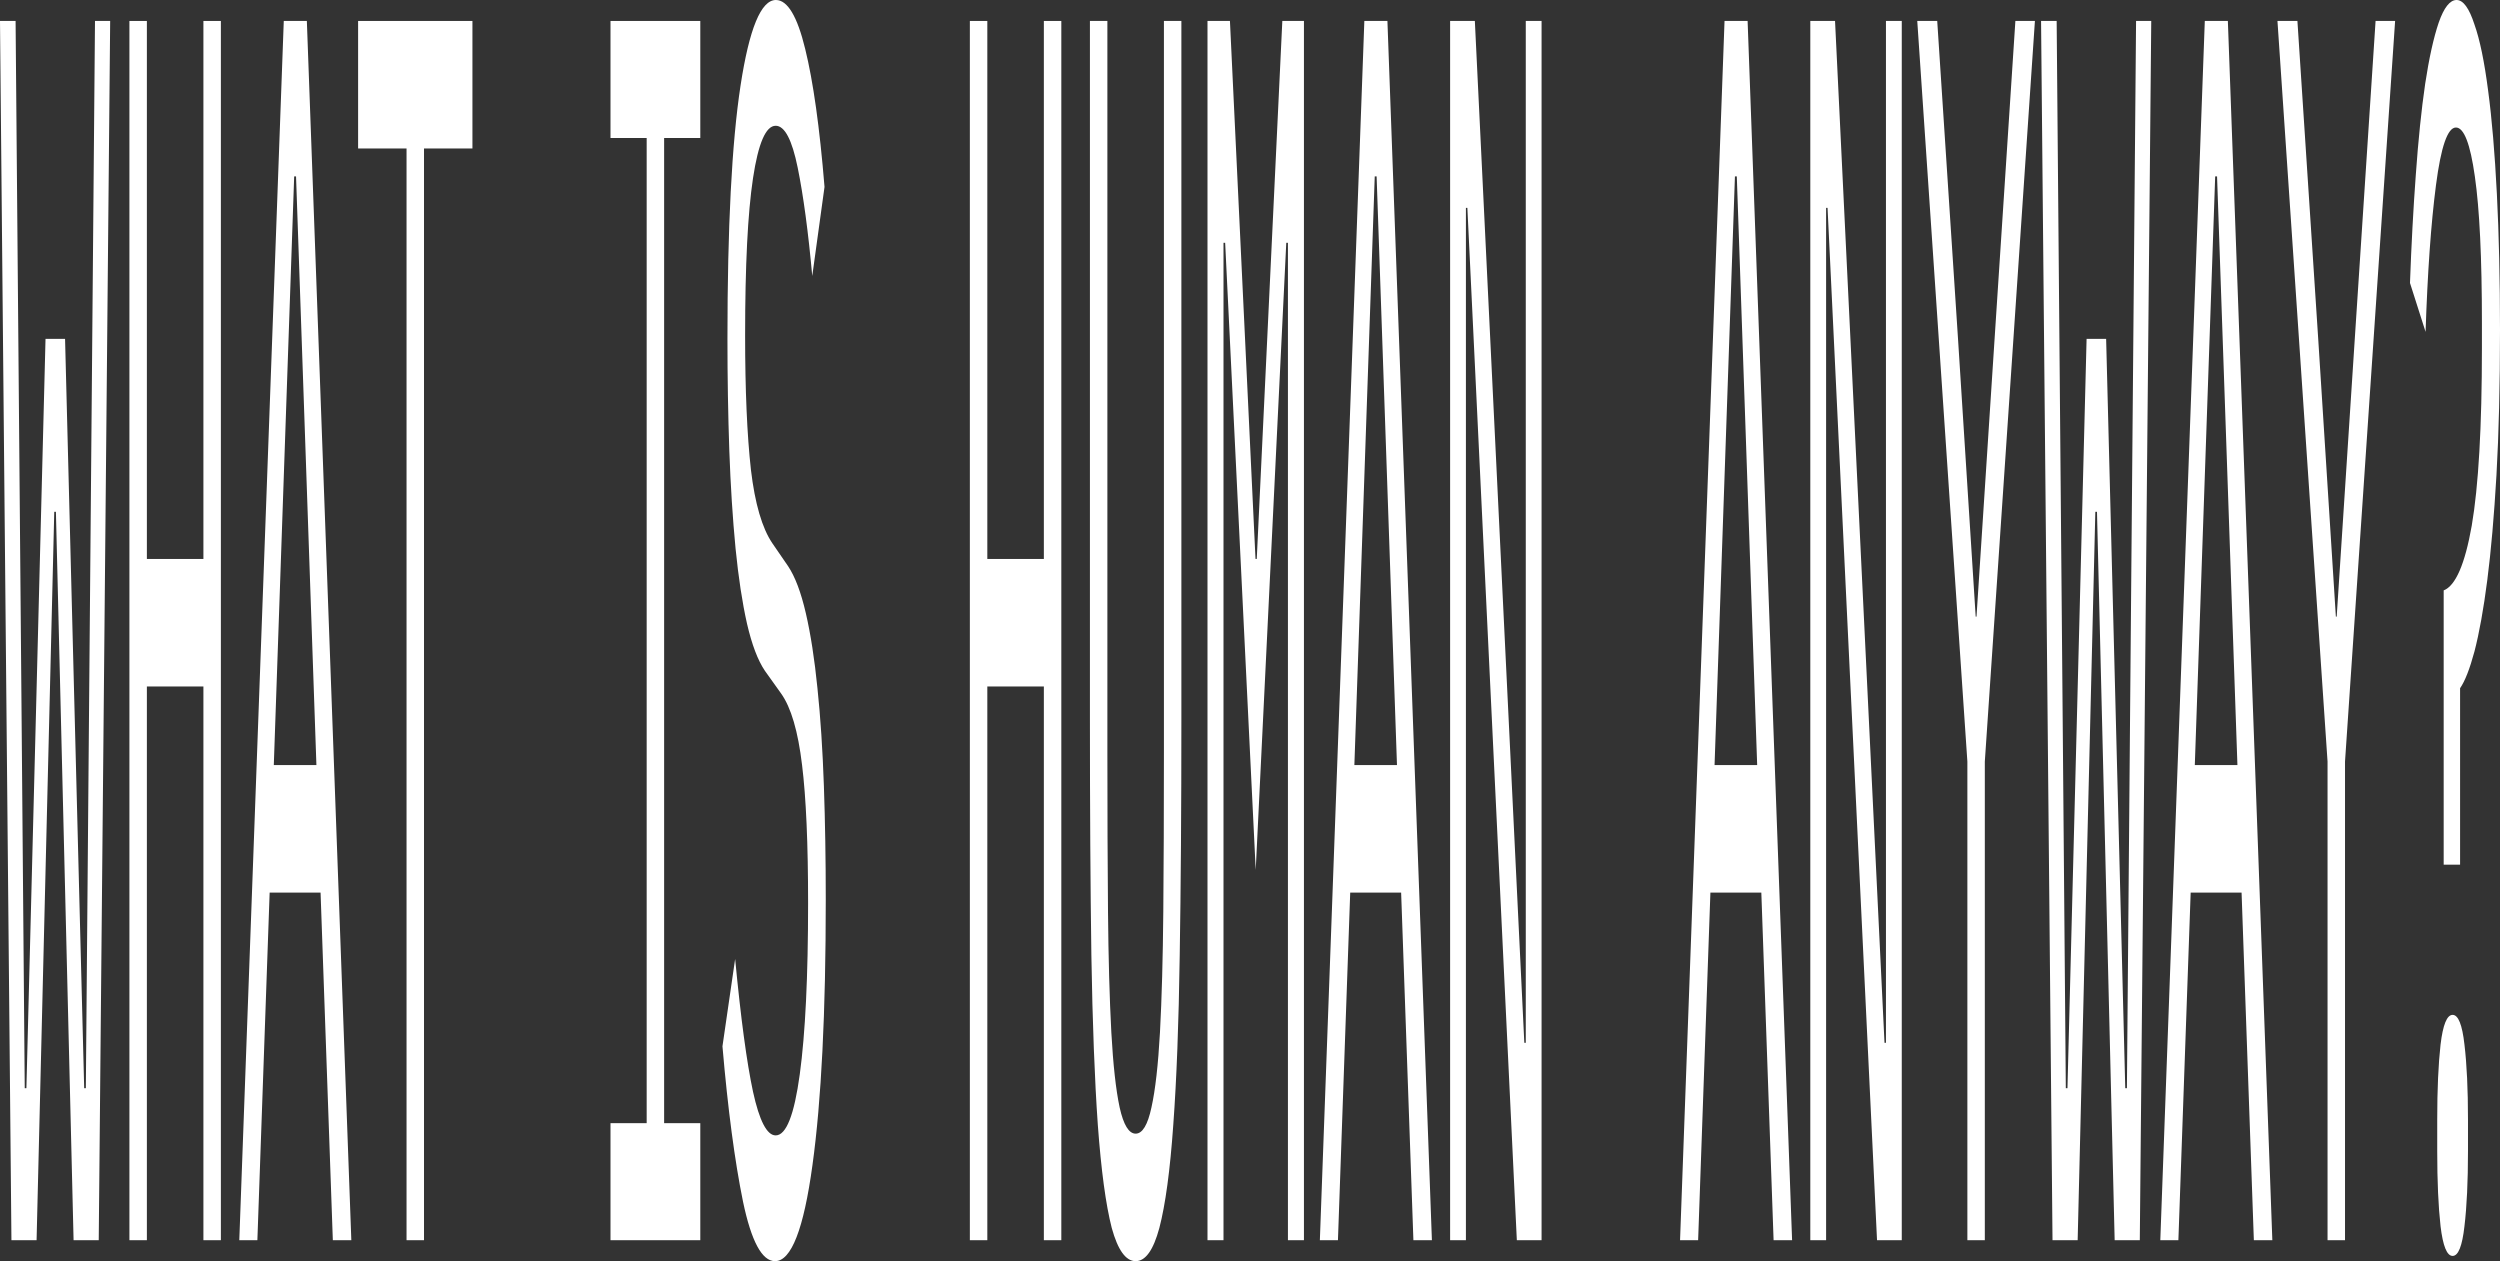 <svg width="1344" height="678" viewBox="0 0 1344 678" fill="none" xmlns="http://www.w3.org/2000/svg">
<rect x="0" y="0" width="1344" height="678" fill="#333333" stroke="none"/>
<path d="M6.146 666.731L0 11.269H8.381L11.622 386.892L13.298 585.033H14.192L24.473 182.177H34.977L45.258 585.033H46.151L47.828 386.892L51.068 11.269H59.226L53.08 666.731H39.558L30.06 275.144H29.166L19.667 666.731H6.146Z" fill="white"/>
<path d="M109.356 369.05H78.961V666.731H69.575V11.269H78.961V300.499H109.356V11.269H118.743V666.731H109.356V369.05Z" fill="white"/>
<path d="M178.931 666.731L172.338 479.859H144.96L138.367 666.731H128.645L152.559 11.269H164.963L188.877 666.731H178.931ZM159.152 94.845H158.146L147.195 411.307H170.103L159.152 94.845Z" fill="white"/>
<path d="M227.944 79.82V666.731H218.558V79.82H192.521V11.269H253.981V79.82H227.944Z" fill="white"/>
<path d="M328.206 666.731V603.814H347.65V74.186H328.206V11.269H376.48V74.186H357.036V603.814H376.48V666.731H328.206Z" fill="white"/>
<path d="M416.666 678C409.663 678 403.926 667.357 399.457 646.072C394.987 624.161 391.299 596.302 388.394 562.496L395.21 515.543C398.265 547.471 401.468 571.26 404.82 586.911C408.247 602.562 412.307 610.388 417.001 610.388C422.663 610.388 426.984 599.432 429.963 577.521C432.943 555.609 434.433 524.934 434.433 485.493C434.433 453.565 433.353 428.837 431.193 411.307C429.032 393.152 425.27 380.319 419.906 372.806L411.19 360.598C407.391 354.964 404.187 346.512 401.58 335.244C399.047 323.975 396.998 310.515 395.434 294.864C393.869 278.587 392.752 261.058 392.081 242.277C391.411 222.87 391.076 202.837 391.076 182.177C391.076 122.078 393.422 76.69 398.116 46.014C402.809 15.338 409.141 0 417.113 0C423.37 0 428.622 8.765 432.869 26.294C437.19 43.823 440.654 68.551 443.261 100.479L436.668 148.371C434.508 124.582 431.9 105.175 428.846 90.15C425.792 75.125 421.843 67.612 417.001 67.612C411.711 67.612 407.651 77.003 404.82 95.784C401.989 114.565 400.574 142.737 400.574 180.299C400.574 209.723 401.617 233.825 403.703 252.607C405.863 270.762 409.7 283.909 415.213 292.047L423.594 304.255C427.393 309.889 430.597 318.341 433.204 329.609C435.811 340.878 437.897 354.338 439.462 369.989C441.101 385.64 442.256 403.169 442.926 422.576C443.597 441.983 443.932 462.33 443.932 483.615C443.932 544.341 441.548 591.92 436.78 626.352C432.087 660.784 425.382 678 416.666 678Z" fill="white"/>
<path d="M561.179 369.05H530.783V666.731H521.397V11.269H530.783V300.499H561.179V11.269H570.565V666.731H561.179V369.05Z" fill="white"/>
<path d="M595.329 11.269V404.734C595.329 436.662 595.441 465.147 595.665 490.188C595.888 515.23 596.484 536.828 597.453 554.983C598.421 572.512 599.911 585.972 601.923 595.363C604.009 604.753 606.877 609.449 610.527 609.449C614.177 609.449 617.008 604.753 619.02 595.363C621.106 585.972 622.633 572.512 623.601 554.983C624.57 536.828 625.166 515.23 625.389 490.188C625.613 465.147 625.725 436.662 625.725 404.734V11.269H635.111V385.953C635.111 434.784 634.813 477.355 634.217 513.665C633.696 549.975 632.541 580.338 630.753 604.753C629.04 629.169 626.544 647.637 623.266 660.158C620.063 672.053 615.816 678 610.527 678C605.238 678 600.954 672.053 597.676 660.158C594.473 647.637 591.977 629.169 590.189 604.753C588.476 580.338 587.321 549.975 586.725 513.665C586.204 477.355 585.943 434.784 585.943 385.953V11.269H595.329Z" fill="white"/>
<path d="M692.394 338.061V130.529H691.5L675.073 467.651L658.646 130.529H657.752V338.061V666.731H649.148V11.269H661.216L674.961 300.499H675.632L689.377 11.269H700.998V666.731H692.394V338.061Z" fill="white"/>
<path d="M759.845 666.731L753.252 479.859H725.874L719.281 666.731H709.559L733.473 11.269H745.877L769.791 666.731H759.845ZM740.066 94.845H739.06L728.109 411.307H751.017L740.066 94.845Z" fill="white"/>
<path d="M788.856 111.748H788.074V666.731H779.581V11.269H792.879L819.474 560.618H820.257V11.269H828.749V666.731H815.452L788.856 111.748Z" fill="white"/>
<path d="M953.483 666.731L946.89 479.859H919.512L912.919 666.731H903.197L927.111 11.269H939.515L963.429 666.731H953.483ZM933.704 94.845H932.698L921.747 411.307H944.655L933.704 94.845Z" fill="white"/>
<path d="M982.494 111.748H981.712V666.731H973.219V11.269H986.517L1013.11 560.618H1013.89V11.269H1022.39V666.731H1009.09L982.494 111.748Z" fill="white"/>
<path d="M1057.66 666.731V409.429L1030.72 11.269H1041.45L1052.63 182.177L1062.13 331.488H1062.57L1072.29 182.177L1083.47 11.269H1093.97L1067.04 409.429V666.731H1057.66Z" fill="white"/>
<path d="M1103.43 666.731L1097.28 11.269H1105.66L1108.9 386.892L1110.58 585.033H1111.47L1121.75 182.177H1132.26L1142.54 585.033H1143.43L1145.11 386.892L1148.35 11.269H1156.51L1150.36 666.731H1136.84L1127.34 275.144H1126.45L1116.95 666.731H1103.43Z" fill="white"/>
<path d="M1211.67 666.731L1205.07 479.859H1177.7L1171.1 666.731H1161.38L1185.3 11.269H1197.7L1221.61 666.731H1211.67ZM1191.89 94.845H1190.88L1179.93 411.307H1202.84L1191.89 94.845Z" fill="white"/>
<path d="M1251.29 666.731V409.429L1224.36 11.269H1235.09L1246.27 182.177L1255.76 331.488H1256.21L1265.93 182.177L1277.11 11.269H1287.61L1260.68 409.429V666.731H1251.29Z" fill="white"/>
<path d="M1313.72 464.834V317.402C1320.12 314.898 1325.15 303.316 1328.8 282.657C1332.45 261.371 1334.28 229.443 1334.28 186.873V173.726C1334.28 138.668 1333.01 112.374 1330.48 94.845C1328.02 77.316 1324.63 68.551 1320.31 68.551C1315.84 68.551 1312.26 78.881 1309.58 99.54C1306.9 120.199 1305.04 146.493 1303.99 178.421L1295.61 152.127C1296.36 131.468 1297.4 112.061 1298.74 93.906C1300.08 75.125 1301.76 58.848 1303.77 45.075C1305.86 31.302 1308.28 20.346 1311.03 12.208C1313.87 4.069 1317.07 0 1320.65 0C1324.22 0 1327.42 4.382 1330.26 13.147C1333.16 21.285 1335.62 33.18 1337.63 48.831C1339.64 63.856 1341.21 82.324 1342.32 104.235C1343.44 126.147 1344 150.562 1344 177.482C1344 206.906 1343.37 232.886 1342.1 255.424C1340.83 277.335 1339.19 296.116 1337.18 311.767C1335.17 327.418 1332.86 340.252 1330.26 350.269C1327.72 359.659 1325.15 366.233 1322.54 369.989V464.834H1313.72ZM1318.52 675.183C1315.47 675.183 1313.31 669.862 1312.04 659.219C1310.85 648.576 1310.25 635.116 1310.25 618.839V601.936C1310.25 585.659 1310.85 572.199 1312.04 561.557C1313.31 550.914 1315.47 545.593 1318.52 545.593C1321.58 545.593 1323.7 550.914 1324.89 561.557C1326.16 572.199 1326.79 585.659 1326.79 601.936V618.839C1326.79 635.116 1326.16 648.576 1324.89 659.219C1323.7 669.862 1321.58 675.183 1318.52 675.183Z" fill="white"/>
</svg>
